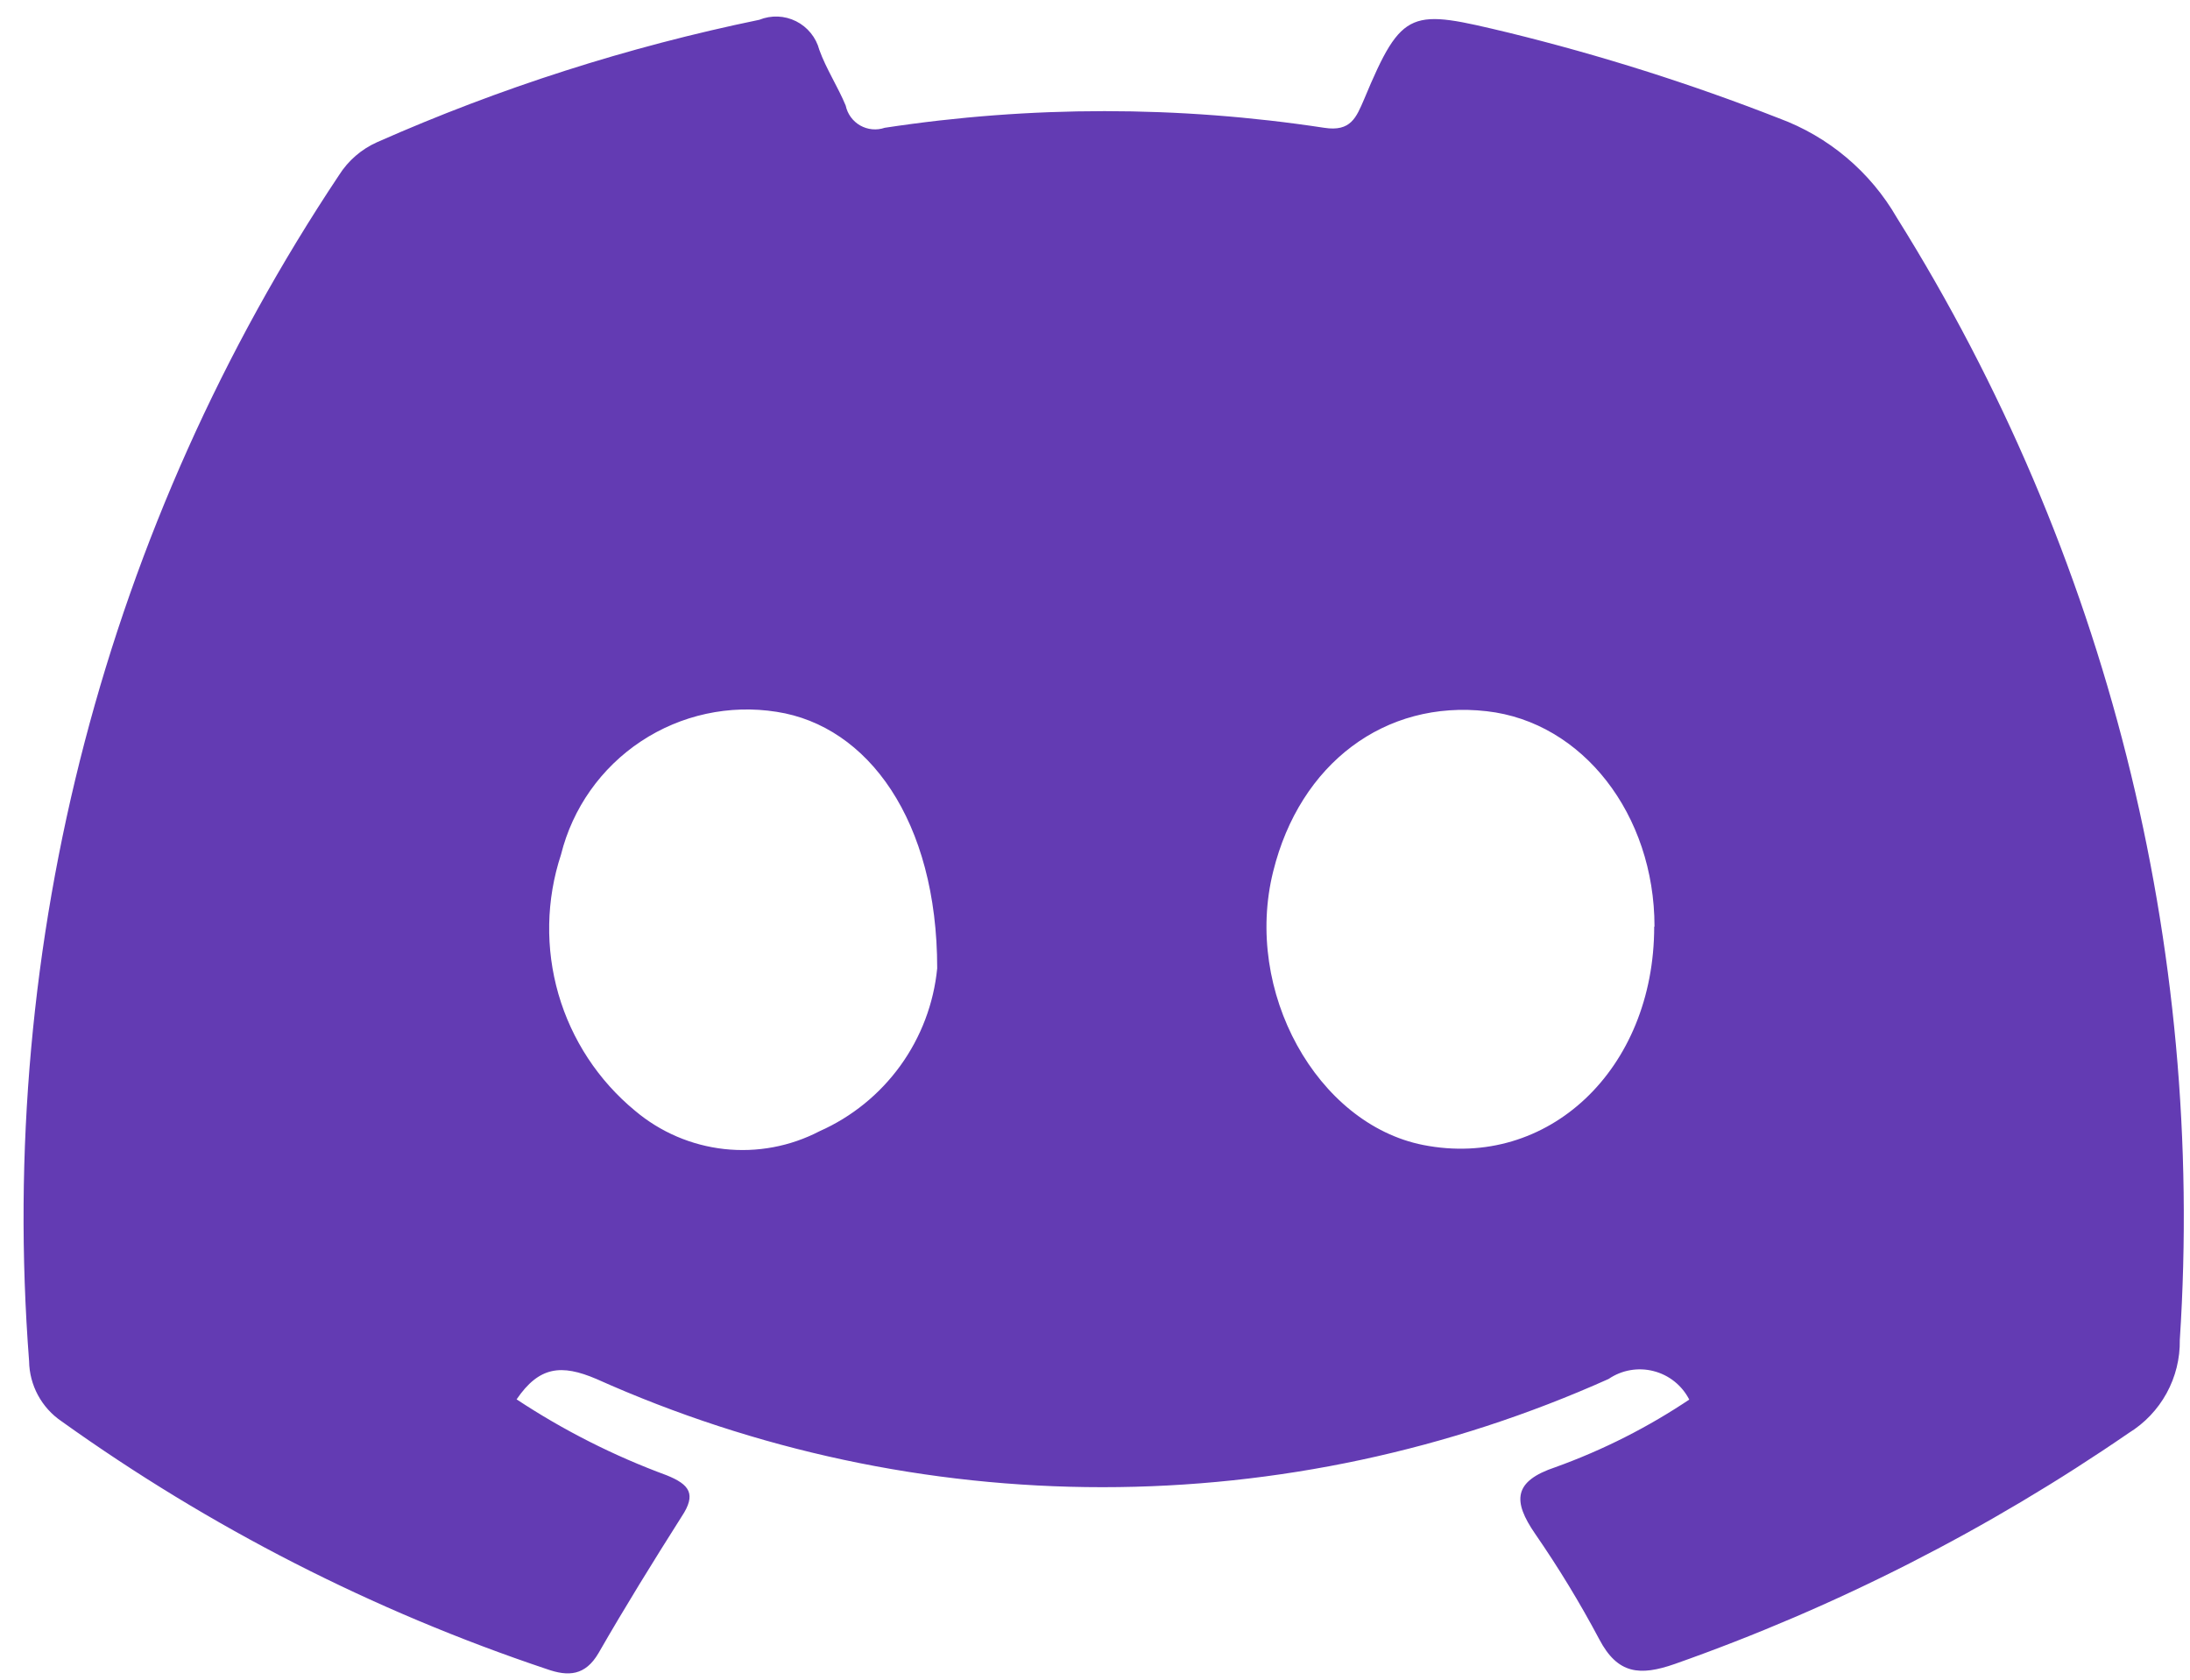 <svg width="73" height="56" viewBox="0 0 73 56" fill="none" xmlns="http://www.w3.org/2000/svg">
<path d="M55.15 30.89C55.15 27.15 52.75 24.07 49.56 23.71C46.17 23.32 43.33 25.45 42.44 29.05C41.44 33.05 43.9 37.47 47.44 38.17C51.6 38.99 55.14 35.65 55.14 30.89M31.24 32.28C31.24 27.35 28.93 24.2 25.89 23.73C24.313 23.48 22.7 23.831 21.369 24.712C20.038 25.593 19.085 26.941 18.7 28.49C18.204 29.997 18.175 31.618 18.615 33.142C19.056 34.665 19.946 36.021 21.17 37.03C22.012 37.74 23.046 38.184 24.141 38.305C25.236 38.426 26.343 38.219 27.32 37.71C28.395 37.233 29.324 36.479 30.013 35.525C30.702 34.571 31.125 33.451 31.24 32.28ZM56.31 46.66C56.19 46.426 56.023 46.22 55.818 46.056C55.613 45.891 55.375 45.773 55.12 45.708C54.866 45.642 54.6 45.632 54.342 45.677C54.083 45.722 53.837 45.822 53.62 45.97C48.313 48.348 42.564 49.578 36.75 49.578C30.935 49.578 25.186 48.348 19.88 45.97C18.71 45.47 17.97 45.55 17.22 46.65C18.784 47.683 20.461 48.532 22.22 49.18C22.99 49.49 23.22 49.81 22.72 50.56C21.77 52.06 20.84 53.56 19.95 55.11C19.51 55.86 18.95 55.9 18.22 55.64C12.449 53.707 6.999 50.923 2.05 47.38C1.723 47.158 1.454 46.86 1.266 46.512C1.078 46.164 0.976 45.776 0.97 45.38C-0.104 31.416 3.533 17.495 11.3 5.84C11.605 5.356 12.047 4.973 12.57 4.74C16.659 2.931 20.93 1.563 25.31 0.66C25.506 0.581 25.716 0.544 25.928 0.552C26.139 0.56 26.346 0.614 26.535 0.708C26.725 0.803 26.892 0.937 27.025 1.101C27.159 1.265 27.256 1.456 27.31 1.66C27.54 2.3 27.93 2.89 28.19 3.52C28.219 3.658 28.277 3.789 28.36 3.903C28.444 4.017 28.55 4.113 28.673 4.183C28.796 4.252 28.932 4.296 29.073 4.309C29.214 4.322 29.356 4.306 29.49 4.26C34.345 3.52 39.284 3.52 44.14 4.26C45.03 4.4 45.21 3.91 45.47 3.31C46.75 0.24 47.03 0.31 50.29 1.09C53.349 1.84 56.356 2.792 59.29 3.94C60.952 4.551 62.346 5.726 63.23 7.26C70.22 18.432 73.519 31.52 72.66 44.67C72.67 45.29 72.518 45.902 72.22 46.445C71.922 46.989 71.488 47.445 70.96 47.77C66.277 50.991 61.19 53.58 55.83 55.47C54.66 55.88 53.92 55.81 53.31 54.65C52.666 53.436 51.951 52.261 51.17 51.13C50.42 50.04 50.44 49.38 51.85 48.91C53.438 48.338 54.949 47.573 56.35 46.63" fill="#633BB3"/>
</svg>
